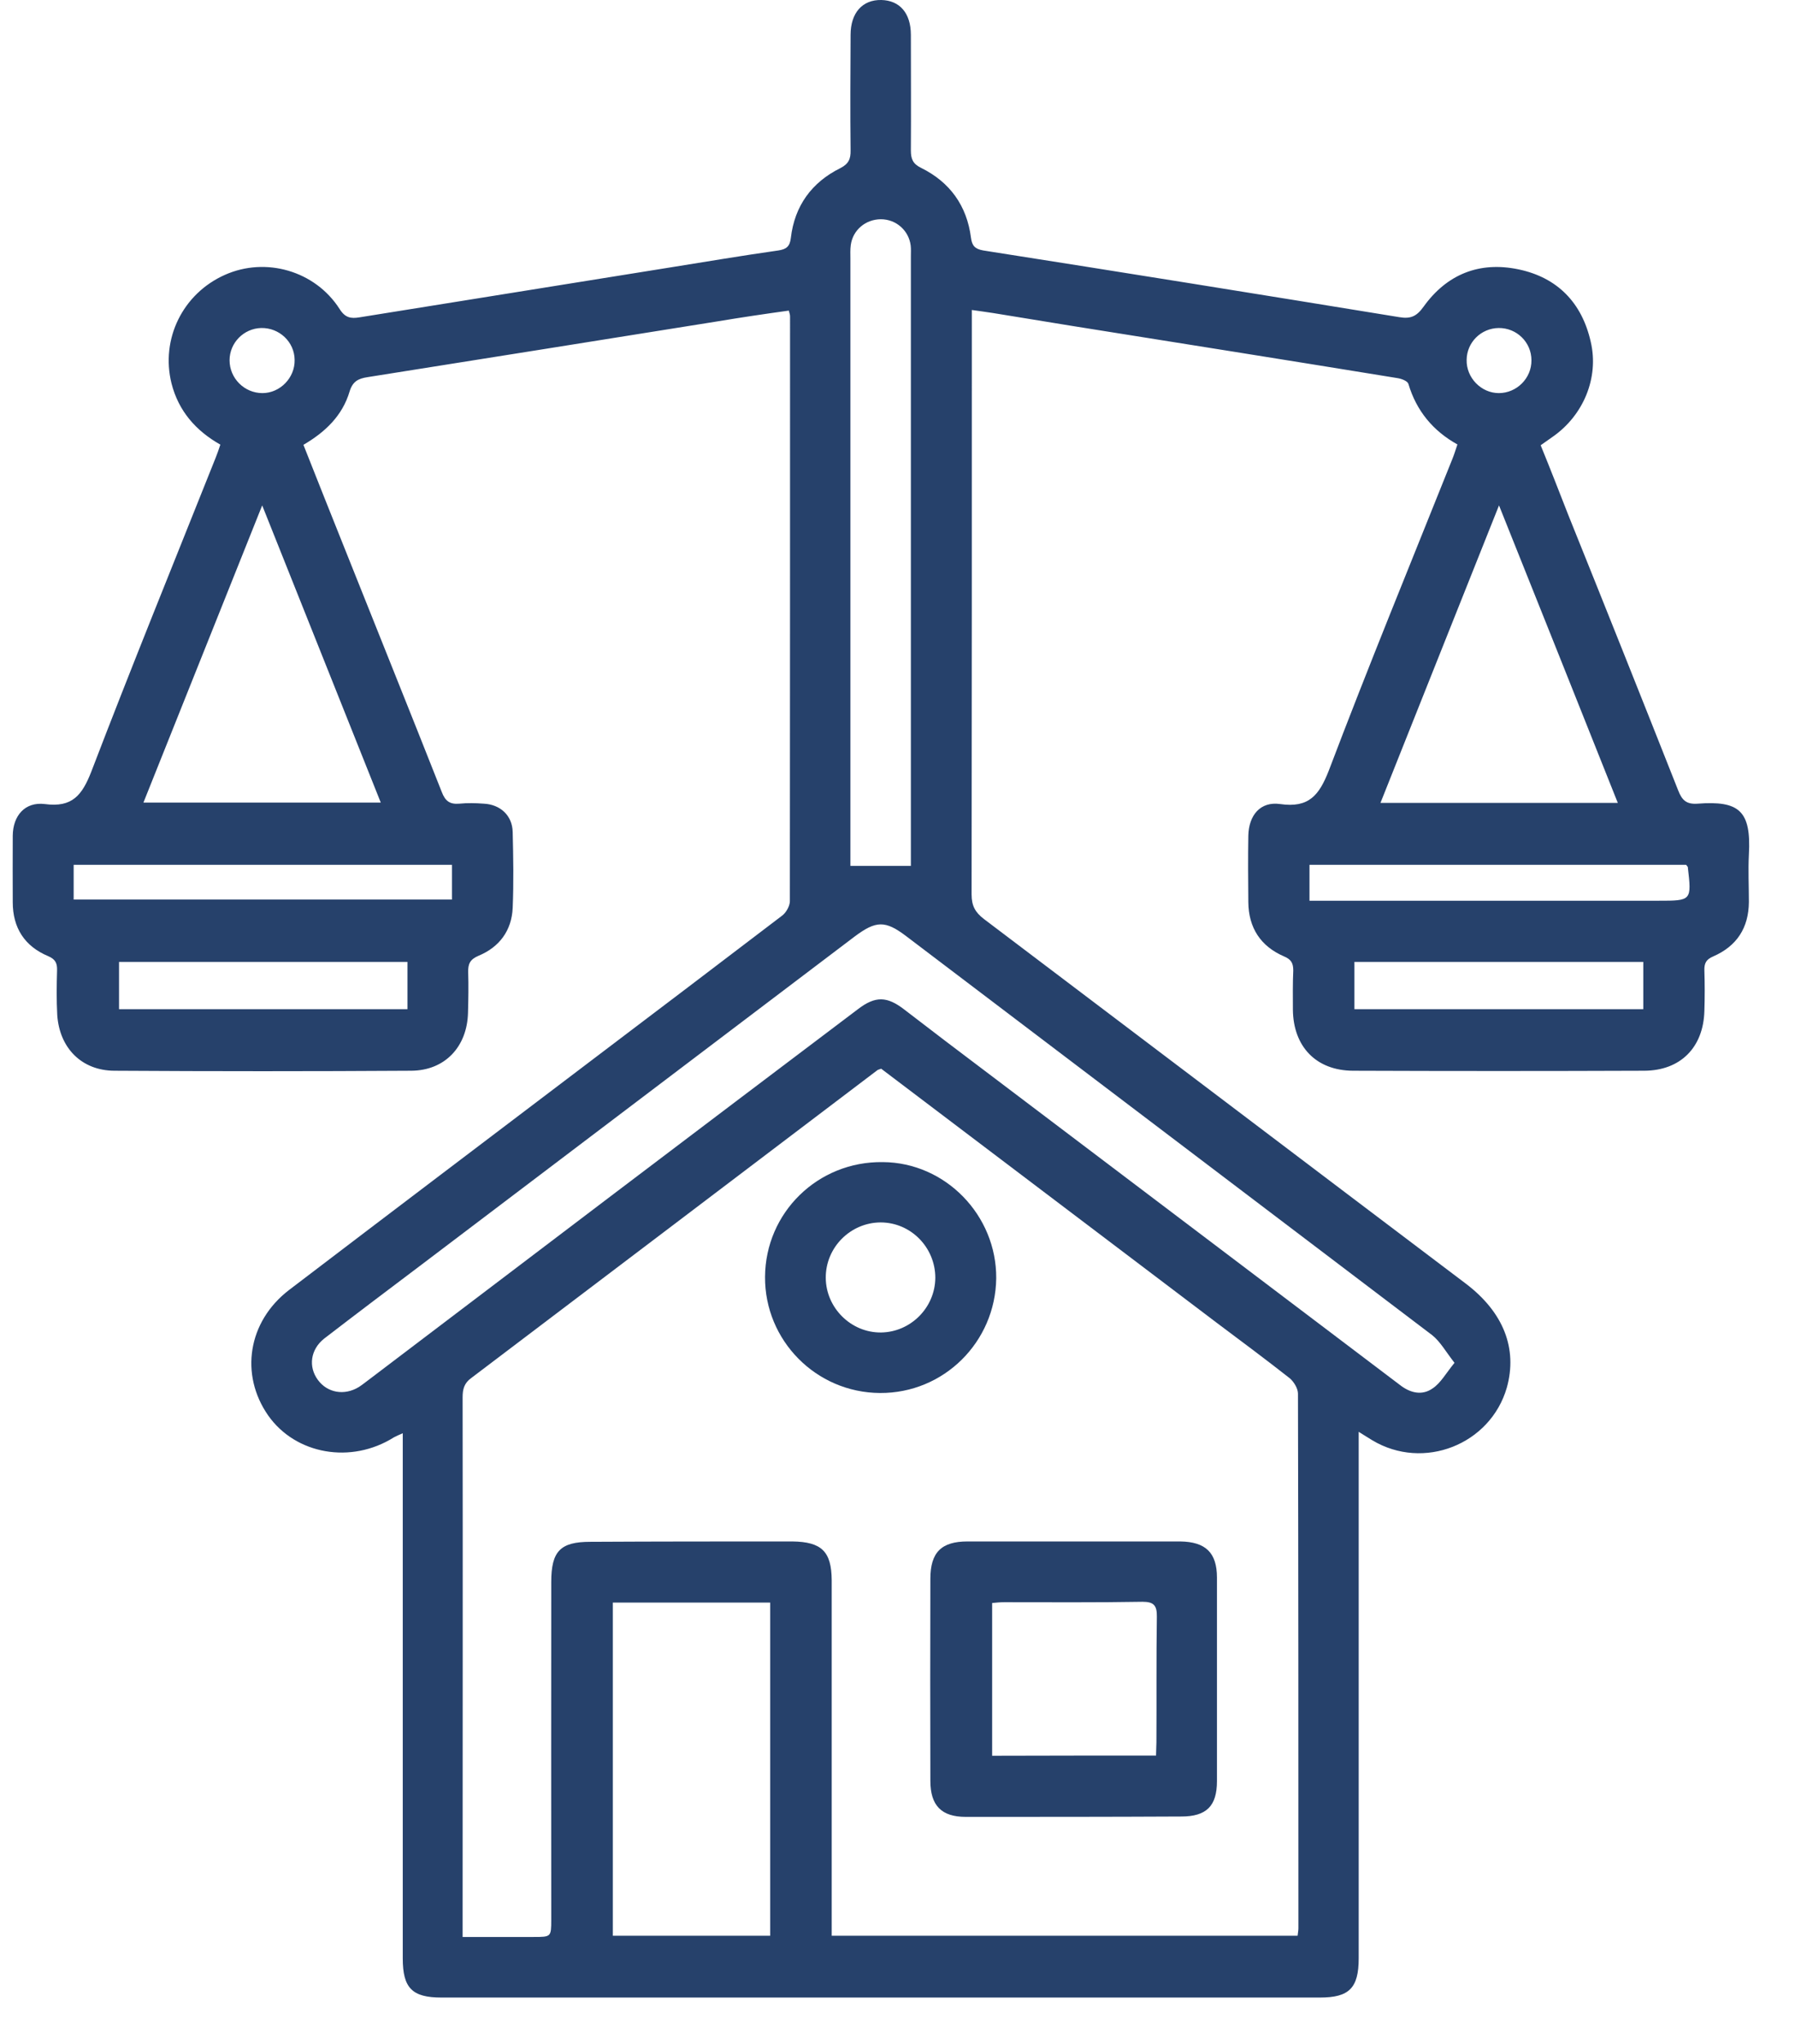 <svg width="29" height="33" viewBox="0 0 29 33" fill="none" xmlns="http://www.w3.org/2000/svg">
<path fill-rule="evenodd" clip-rule="evenodd" d="M21.951 23.118C21.951 23.247 21.951 23.326 21.951 23.403C21.951 26.14 21.951 28.878 21.951 31.619C21.951 32.1 21.796 32.252 21.325 32.252C16.592 32.252 11.863 32.252 7.13 32.252C6.656 32.252 6.507 32.096 6.507 31.619C6.507 28.915 6.507 26.2 6.507 23.496C6.507 23.386 6.507 23.277 6.507 23.141C6.447 23.167 6.401 23.187 6.364 23.207C5.675 23.641 4.777 23.486 4.332 22.853C3.872 22.193 4.004 21.338 4.67 20.828C6.301 19.585 7.938 18.348 9.572 17.109C10.597 16.333 11.621 15.558 12.642 14.779C12.704 14.729 12.761 14.626 12.761 14.55C12.764 11.402 12.764 8.256 12.764 5.108C12.764 5.084 12.758 5.064 12.744 5.015C12.36 5.068 11.982 5.124 11.604 5.187C9.715 5.489 7.829 5.79 5.94 6.089C5.787 6.112 5.698 6.158 5.648 6.321C5.532 6.712 5.254 6.977 4.902 7.182C5.125 7.746 5.343 8.293 5.562 8.84C6.086 10.155 6.616 11.468 7.136 12.784C7.193 12.936 7.269 12.989 7.421 12.976C7.551 12.963 7.683 12.966 7.816 12.976C8.084 12.989 8.277 13.168 8.283 13.433C8.293 13.841 8.3 14.252 8.283 14.659C8.267 15.024 8.068 15.293 7.73 15.432C7.594 15.491 7.561 15.561 7.564 15.697C7.571 15.912 7.567 16.134 7.561 16.353C7.547 16.9 7.189 17.285 6.643 17.288C5.045 17.298 3.444 17.298 1.847 17.288C1.32 17.285 0.962 16.923 0.925 16.39C0.912 16.151 0.915 15.906 0.922 15.667C0.925 15.551 0.895 15.488 0.779 15.438C0.398 15.279 0.206 14.981 0.206 14.567C0.206 14.209 0.203 13.851 0.206 13.493C0.209 13.168 0.405 12.943 0.723 12.982C1.167 13.042 1.326 12.84 1.475 12.459C2.125 10.762 2.811 9.078 3.484 7.391C3.51 7.325 3.534 7.259 3.56 7.179C3.162 6.954 2.884 6.635 2.771 6.191C2.592 5.472 2.954 4.74 3.633 4.438C4.293 4.143 5.091 4.372 5.486 4.988C5.575 5.131 5.668 5.147 5.807 5.124C7.478 4.856 9.151 4.587 10.822 4.319C11.405 4.226 11.989 4.127 12.575 4.044C12.704 4.024 12.761 3.981 12.777 3.841C12.837 3.324 13.115 2.943 13.576 2.715C13.712 2.645 13.745 2.565 13.742 2.426C13.735 1.803 13.739 1.187 13.742 0.564C13.742 0.206 13.934 -0.006 14.239 0C14.534 0.007 14.716 0.209 14.716 0.564C14.716 1.183 14.72 1.803 14.716 2.426C14.716 2.565 14.746 2.645 14.882 2.711C15.346 2.94 15.621 3.321 15.687 3.838C15.704 3.967 15.75 4.02 15.886 4.044C18.127 4.395 20.37 4.756 22.608 5.121C22.787 5.151 22.886 5.111 22.999 4.952C23.373 4.431 23.897 4.216 24.533 4.349C25.163 4.481 25.558 4.889 25.7 5.519C25.836 6.099 25.581 6.708 25.084 7.053C25.024 7.096 24.968 7.136 24.891 7.189C25.044 7.563 25.19 7.938 25.335 8.309C25.932 9.791 26.525 11.276 27.112 12.76C27.175 12.923 27.248 12.989 27.427 12.976C28.093 12.926 28.295 13.085 28.255 13.798C28.242 14.053 28.255 14.308 28.255 14.563C28.252 14.981 28.06 15.276 27.679 15.442C27.563 15.491 27.533 15.554 27.536 15.667C27.543 15.886 27.543 16.108 27.536 16.323C27.52 16.91 27.152 17.285 26.565 17.288C24.997 17.294 23.426 17.294 21.859 17.288C21.262 17.285 20.894 16.897 20.888 16.303C20.888 16.091 20.884 15.879 20.894 15.67C20.894 15.551 20.861 15.491 20.745 15.442C20.367 15.279 20.172 14.981 20.168 14.567C20.165 14.212 20.162 13.851 20.168 13.493C20.175 13.161 20.364 12.936 20.682 12.982C21.146 13.049 21.312 12.84 21.468 12.442C22.107 10.758 22.793 9.088 23.463 7.414C23.493 7.341 23.516 7.265 23.546 7.176C23.151 6.957 22.883 6.632 22.754 6.198C22.74 6.152 22.644 6.115 22.578 6.105C20.828 5.82 19.075 5.542 17.325 5.263C16.897 5.194 16.476 5.124 16.049 5.055C15.946 5.038 15.836 5.025 15.701 5.005C15.701 5.104 15.701 5.184 15.701 5.263C15.701 8.322 15.701 11.382 15.697 14.441C15.697 14.623 15.754 14.729 15.896 14.838C18.495 16.801 21.086 18.766 23.685 20.728C24.291 21.189 24.52 21.775 24.344 22.405C24.079 23.323 22.999 23.751 22.17 23.254C22.107 23.217 22.048 23.177 21.951 23.118ZM14.236 17.255C14.203 17.268 14.186 17.271 14.176 17.278C11.989 18.935 9.804 20.592 7.614 22.249C7.498 22.332 7.474 22.432 7.474 22.561C7.478 25.385 7.474 28.199 7.474 31.022C7.474 31.092 7.474 31.172 7.474 31.274C7.875 31.274 8.247 31.274 8.618 31.274C8.903 31.274 8.906 31.274 8.906 30.996C8.906 29.176 8.903 27.357 8.906 25.541C8.906 25.043 9.055 24.894 9.536 24.894C10.626 24.888 11.713 24.888 12.801 24.888C13.274 24.894 13.434 25.05 13.437 25.514C13.437 27.34 13.437 29.166 13.437 30.989C13.437 31.072 13.437 31.165 13.437 31.254C15.959 31.254 18.458 31.254 20.964 31.254C20.97 31.201 20.977 31.172 20.977 31.132C20.977 28.258 20.977 25.385 20.97 22.501C20.97 22.418 20.904 22.312 20.841 22.256C20.453 21.951 20.052 21.653 19.658 21.358C17.852 19.992 16.049 18.627 14.236 17.255ZM23.499 22.004C23.357 21.822 23.267 21.659 23.138 21.557C20.308 19.409 17.474 17.265 14.643 15.117C14.302 14.858 14.153 14.862 13.805 15.123C11.472 16.89 9.138 18.657 6.805 20.423C6.281 20.818 5.758 21.212 5.237 21.613C5.015 21.789 4.979 22.067 5.135 22.279C5.287 22.488 5.562 22.538 5.797 22.395C5.86 22.355 5.917 22.306 5.973 22.266C8.601 20.271 11.23 18.279 13.861 16.294C14.143 16.078 14.332 16.085 14.61 16.3C14.899 16.519 15.187 16.744 15.479 16.963C17.441 18.448 19.403 19.929 21.361 21.411C21.779 21.729 22.2 22.044 22.618 22.362C22.783 22.491 22.976 22.538 23.148 22.415C23.277 22.329 23.36 22.173 23.499 22.004ZM9.901 25.875C9.901 27.682 9.901 29.468 9.901 31.254C10.759 31.254 11.601 31.254 12.443 31.254C12.443 29.448 12.443 27.668 12.443 25.875C11.591 25.875 10.752 25.875 9.901 25.875ZM14.716 13.98C14.716 13.927 14.716 13.851 14.716 13.771C14.716 10.56 14.716 7.348 14.716 4.14C14.716 4.08 14.72 4.02 14.713 3.964C14.683 3.722 14.478 3.54 14.232 3.54C13.987 3.54 13.778 3.712 13.745 3.957C13.735 4.03 13.739 4.103 13.739 4.176C13.739 7.371 13.739 10.57 13.739 13.768C13.739 13.844 13.739 13.924 13.739 13.98C14.07 13.98 14.378 13.98 14.716 13.98ZM6.152 12.959C5.516 11.368 4.889 9.794 4.236 8.16C3.583 9.794 2.954 11.368 2.317 12.959C3.607 12.959 4.863 12.959 6.152 12.959ZM26.137 12.963C25.501 11.365 24.871 9.791 24.218 8.16C23.566 9.797 22.936 11.372 22.303 12.963C23.585 12.963 24.838 12.963 26.137 12.963ZM7.302 13.963C5.254 13.963 3.229 13.963 1.19 13.963C1.19 14.156 1.19 14.331 1.19 14.524C3.232 14.524 5.264 14.524 7.302 14.524C7.302 14.331 7.302 14.162 7.302 13.963ZM27.241 13.963C25.223 13.963 23.191 13.963 21.156 13.963C21.156 14.162 21.156 14.338 21.156 14.543C21.259 14.543 21.345 14.543 21.428 14.543C23.218 14.543 25.007 14.543 26.794 14.543C27.331 14.543 27.331 14.543 27.268 13.997C27.264 13.99 27.258 13.987 27.241 13.963ZM6.583 15.531C5.012 15.531 3.471 15.531 1.923 15.531C1.923 15.796 1.923 16.045 1.923 16.294C3.487 16.294 5.028 16.294 6.583 16.294C6.583 16.035 6.583 15.79 6.583 15.531ZM26.549 15.531C24.968 15.531 23.43 15.531 21.882 15.531C21.882 15.796 21.882 16.045 21.882 16.294C23.443 16.294 24.987 16.294 26.549 16.294C26.549 16.121 26.549 15.962 26.549 15.803C26.549 15.717 26.549 15.631 26.549 15.531ZM4.76 5.81C4.757 5.519 4.511 5.29 4.22 5.296C3.938 5.303 3.709 5.535 3.709 5.817C3.709 6.108 3.948 6.347 4.24 6.347C4.525 6.347 4.767 6.099 4.76 5.81ZM24.742 5.817C24.742 5.525 24.503 5.293 24.212 5.296C23.927 5.3 23.698 5.528 23.695 5.81C23.688 6.099 23.93 6.347 24.215 6.347C24.503 6.347 24.745 6.108 24.742 5.817Z" fill="#26416B"/>
<path fill-rule="evenodd" clip-rule="evenodd" d="M17.358 24.888C17.928 24.888 18.498 24.888 19.068 24.888C19.479 24.894 19.661 25.07 19.661 25.471C19.661 26.565 19.661 27.658 19.661 28.759C19.661 29.16 19.492 29.329 19.084 29.329C17.924 29.335 16.768 29.335 15.604 29.335C15.21 29.335 15.031 29.153 15.031 28.752C15.028 27.665 15.028 26.578 15.031 25.491C15.031 25.063 15.21 24.888 15.631 24.888C16.204 24.888 16.784 24.888 17.358 24.888ZM18.677 28.345C18.677 28.262 18.683 28.195 18.683 28.132C18.687 27.453 18.68 26.773 18.69 26.101C18.693 25.918 18.637 25.862 18.458 25.862C17.712 25.875 16.97 25.869 16.224 25.869C16.158 25.869 16.098 25.875 16.029 25.882C16.029 26.71 16.029 27.526 16.029 28.348C16.917 28.345 17.782 28.345 18.677 28.345Z" fill="#26416B"/>
<path fill-rule="evenodd" clip-rule="evenodd" d="M14.216 22.491C13.185 22.485 12.353 21.643 12.36 20.615C12.367 19.578 13.212 18.749 14.262 18.763C15.277 18.769 16.102 19.624 16.095 20.639C16.082 21.669 15.247 22.498 14.216 22.491ZM13.341 20.632C13.344 21.116 13.749 21.52 14.236 21.514C14.713 21.507 15.107 21.113 15.111 20.632C15.111 20.141 14.716 19.737 14.226 19.737C13.739 19.74 13.338 20.141 13.341 20.632Z" fill="#26416B"/>
</svg>
